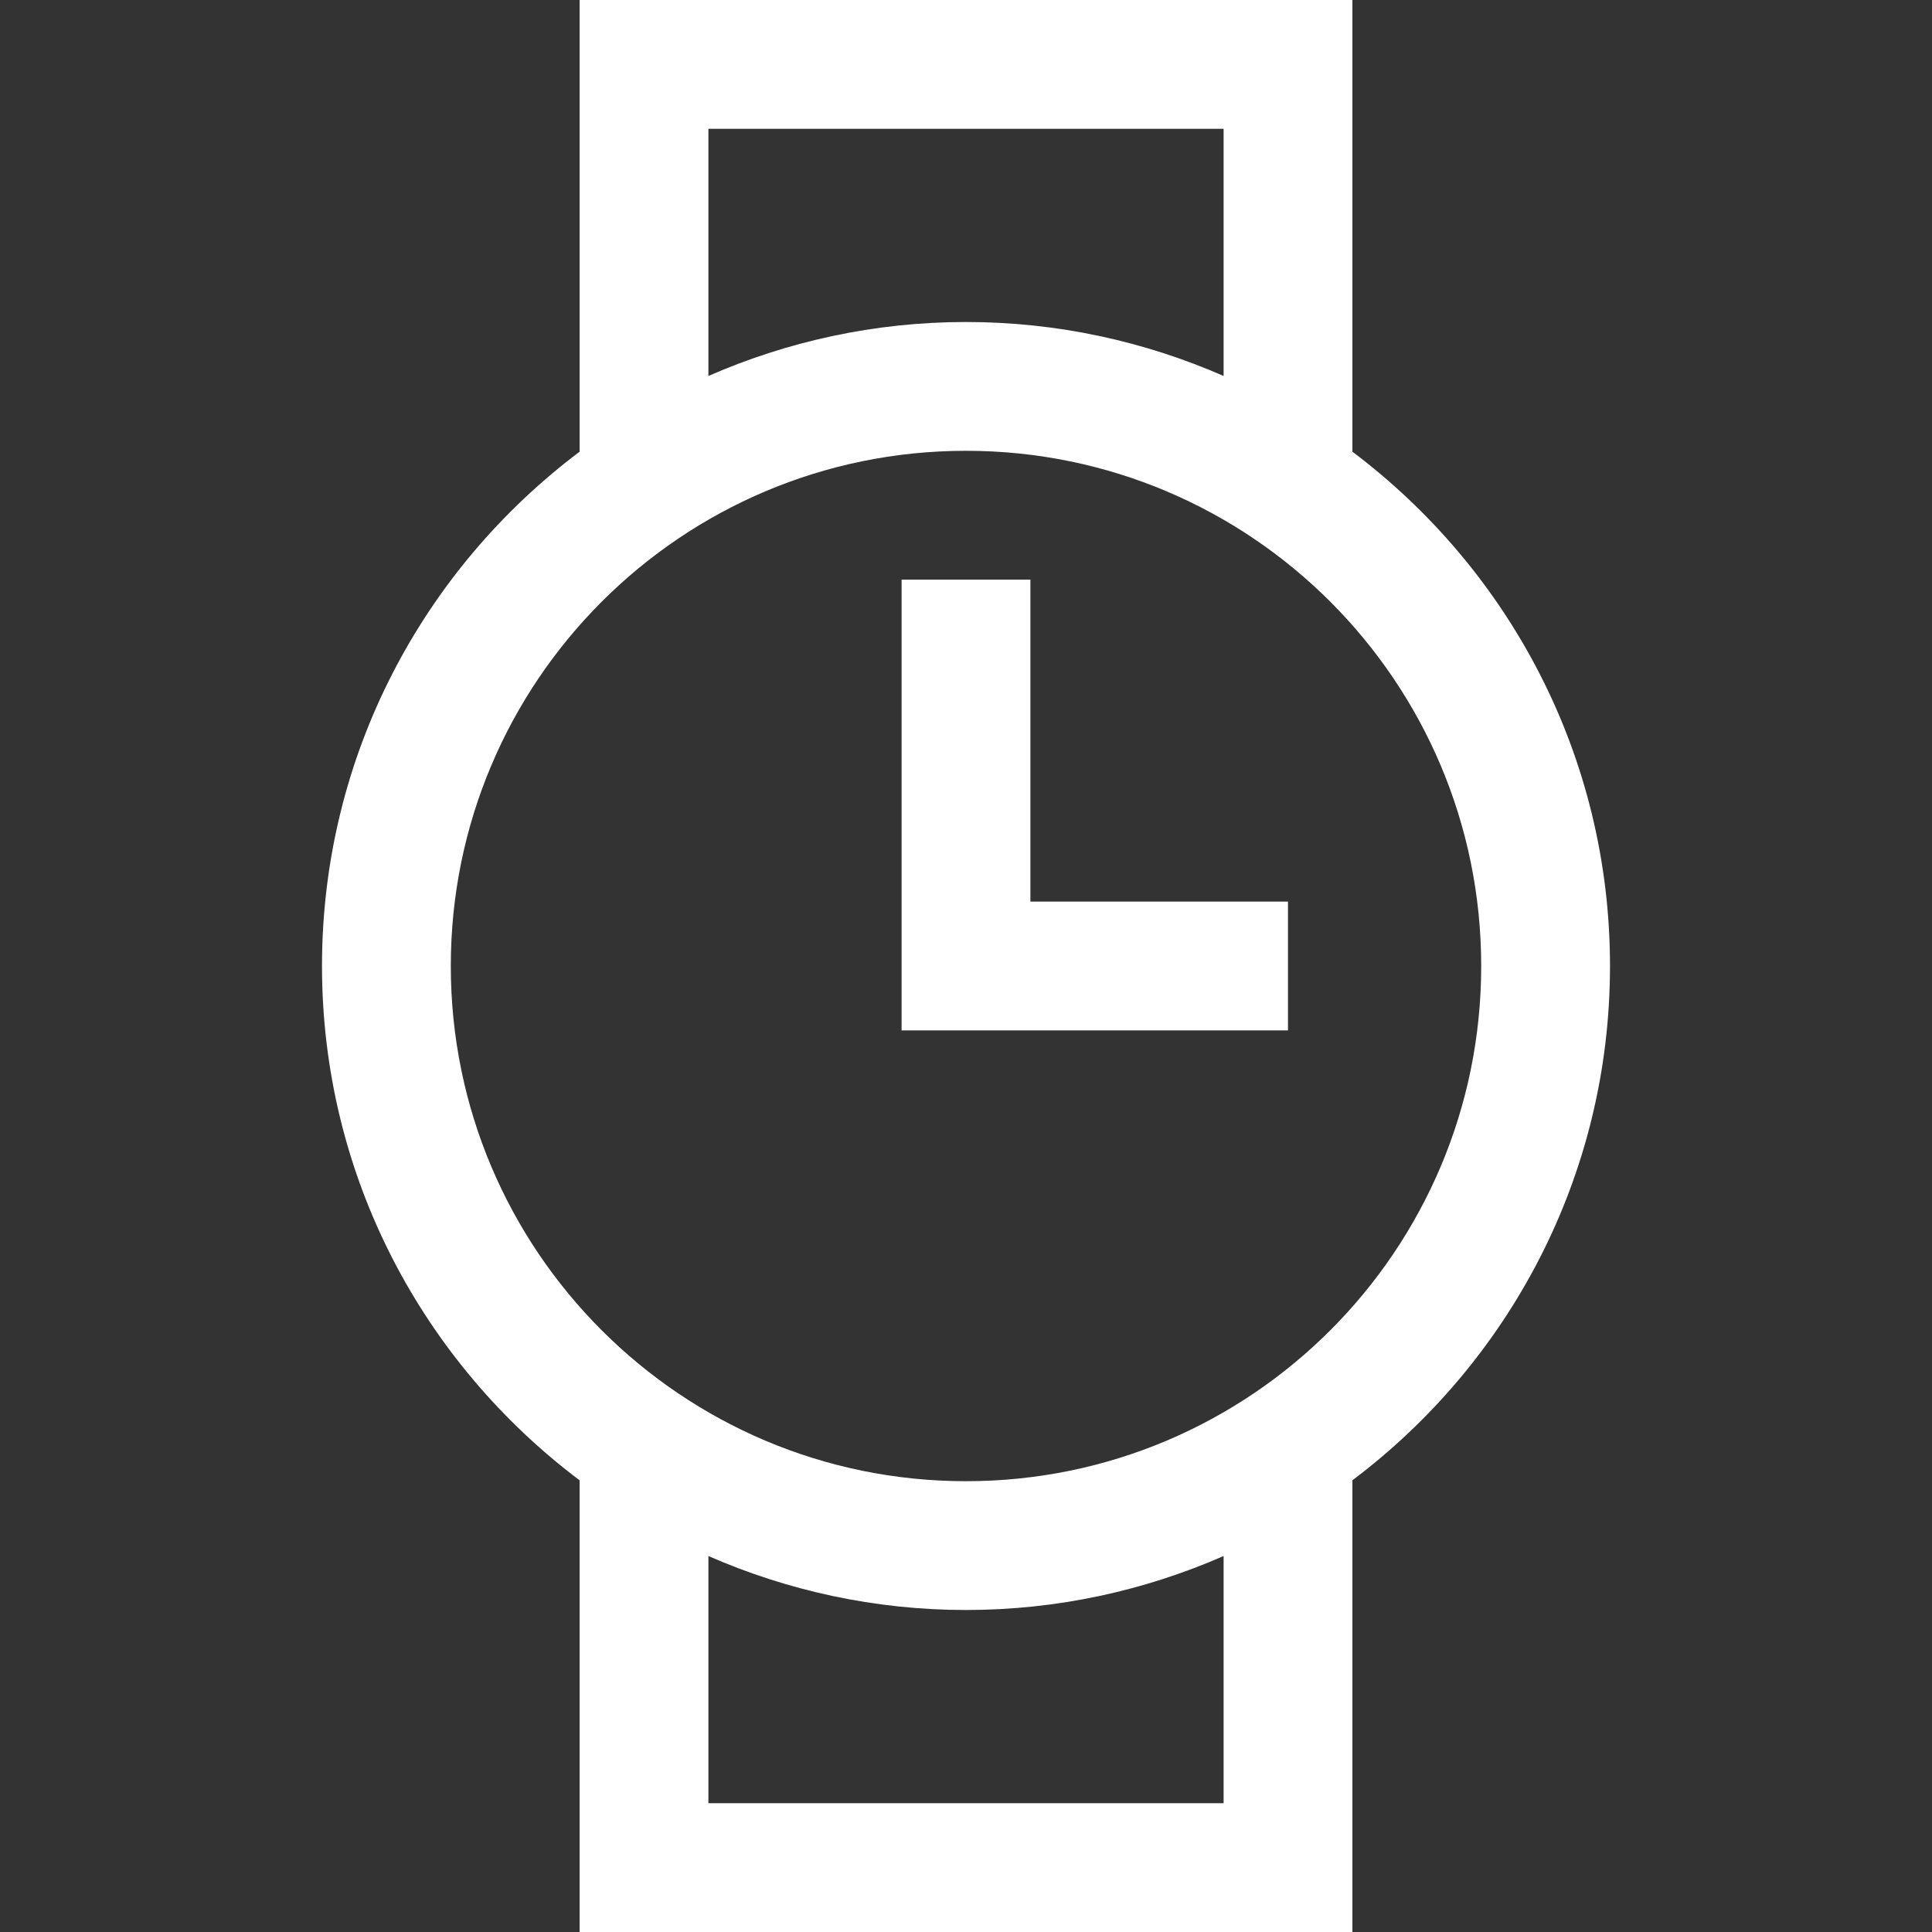 <?xml version="1.0" encoding="iso-8859-1"?>
<!-- Generator: Adobe Illustrator 14.0.0, SVG Export Plug-In . SVG Version: 6.00 Build 43363)  -->
<!DOCTYPE svg PUBLIC "-//W3C//DTD SVG 1.1//EN" "http://www.w3.org/Graphics/SVG/1.1/DTD/svg11.dtd">
<svg version="1.1" id="Layer_1" xmlns="http://www.w3.org/2000/svg" xmlns:xlink="http://www.w3.org/1999/xlink" x="0px" y="0px"
	 width="30px" height="30px" viewBox="0 0 30 30" style="enable-background:new 0 0 30 30;" xml:space="preserve">
<rect x="0" y="0" width="30" height="30" fill="#333333" stroke="none"/>
<path style="fill:#fff" d="M21,7.014V0H9v7.014C6.575,8.839,5,11.731,5,15s1.575,6.161,4,7.986V30h12v-7.014c2.425-1.825,4-4.718,4-7.986
	S23.425,8.839,21,7.014z M11,2h8v3.838C17.774,5.302,16.423,5,15,5s-2.774,0.302-4,0.838V2z M19,28h-8v-3.838
	C12.226,24.698,13.577,25,15,25s2.774-0.302,4-0.838V28z M15,23c-4.418,0-8-3.582-8-8s3.582-8,8-8s8,3.582,8,8S19.418,23,15,23z
	 M16,9h-2v7h6v-2h-4V9z"/>
</svg>
